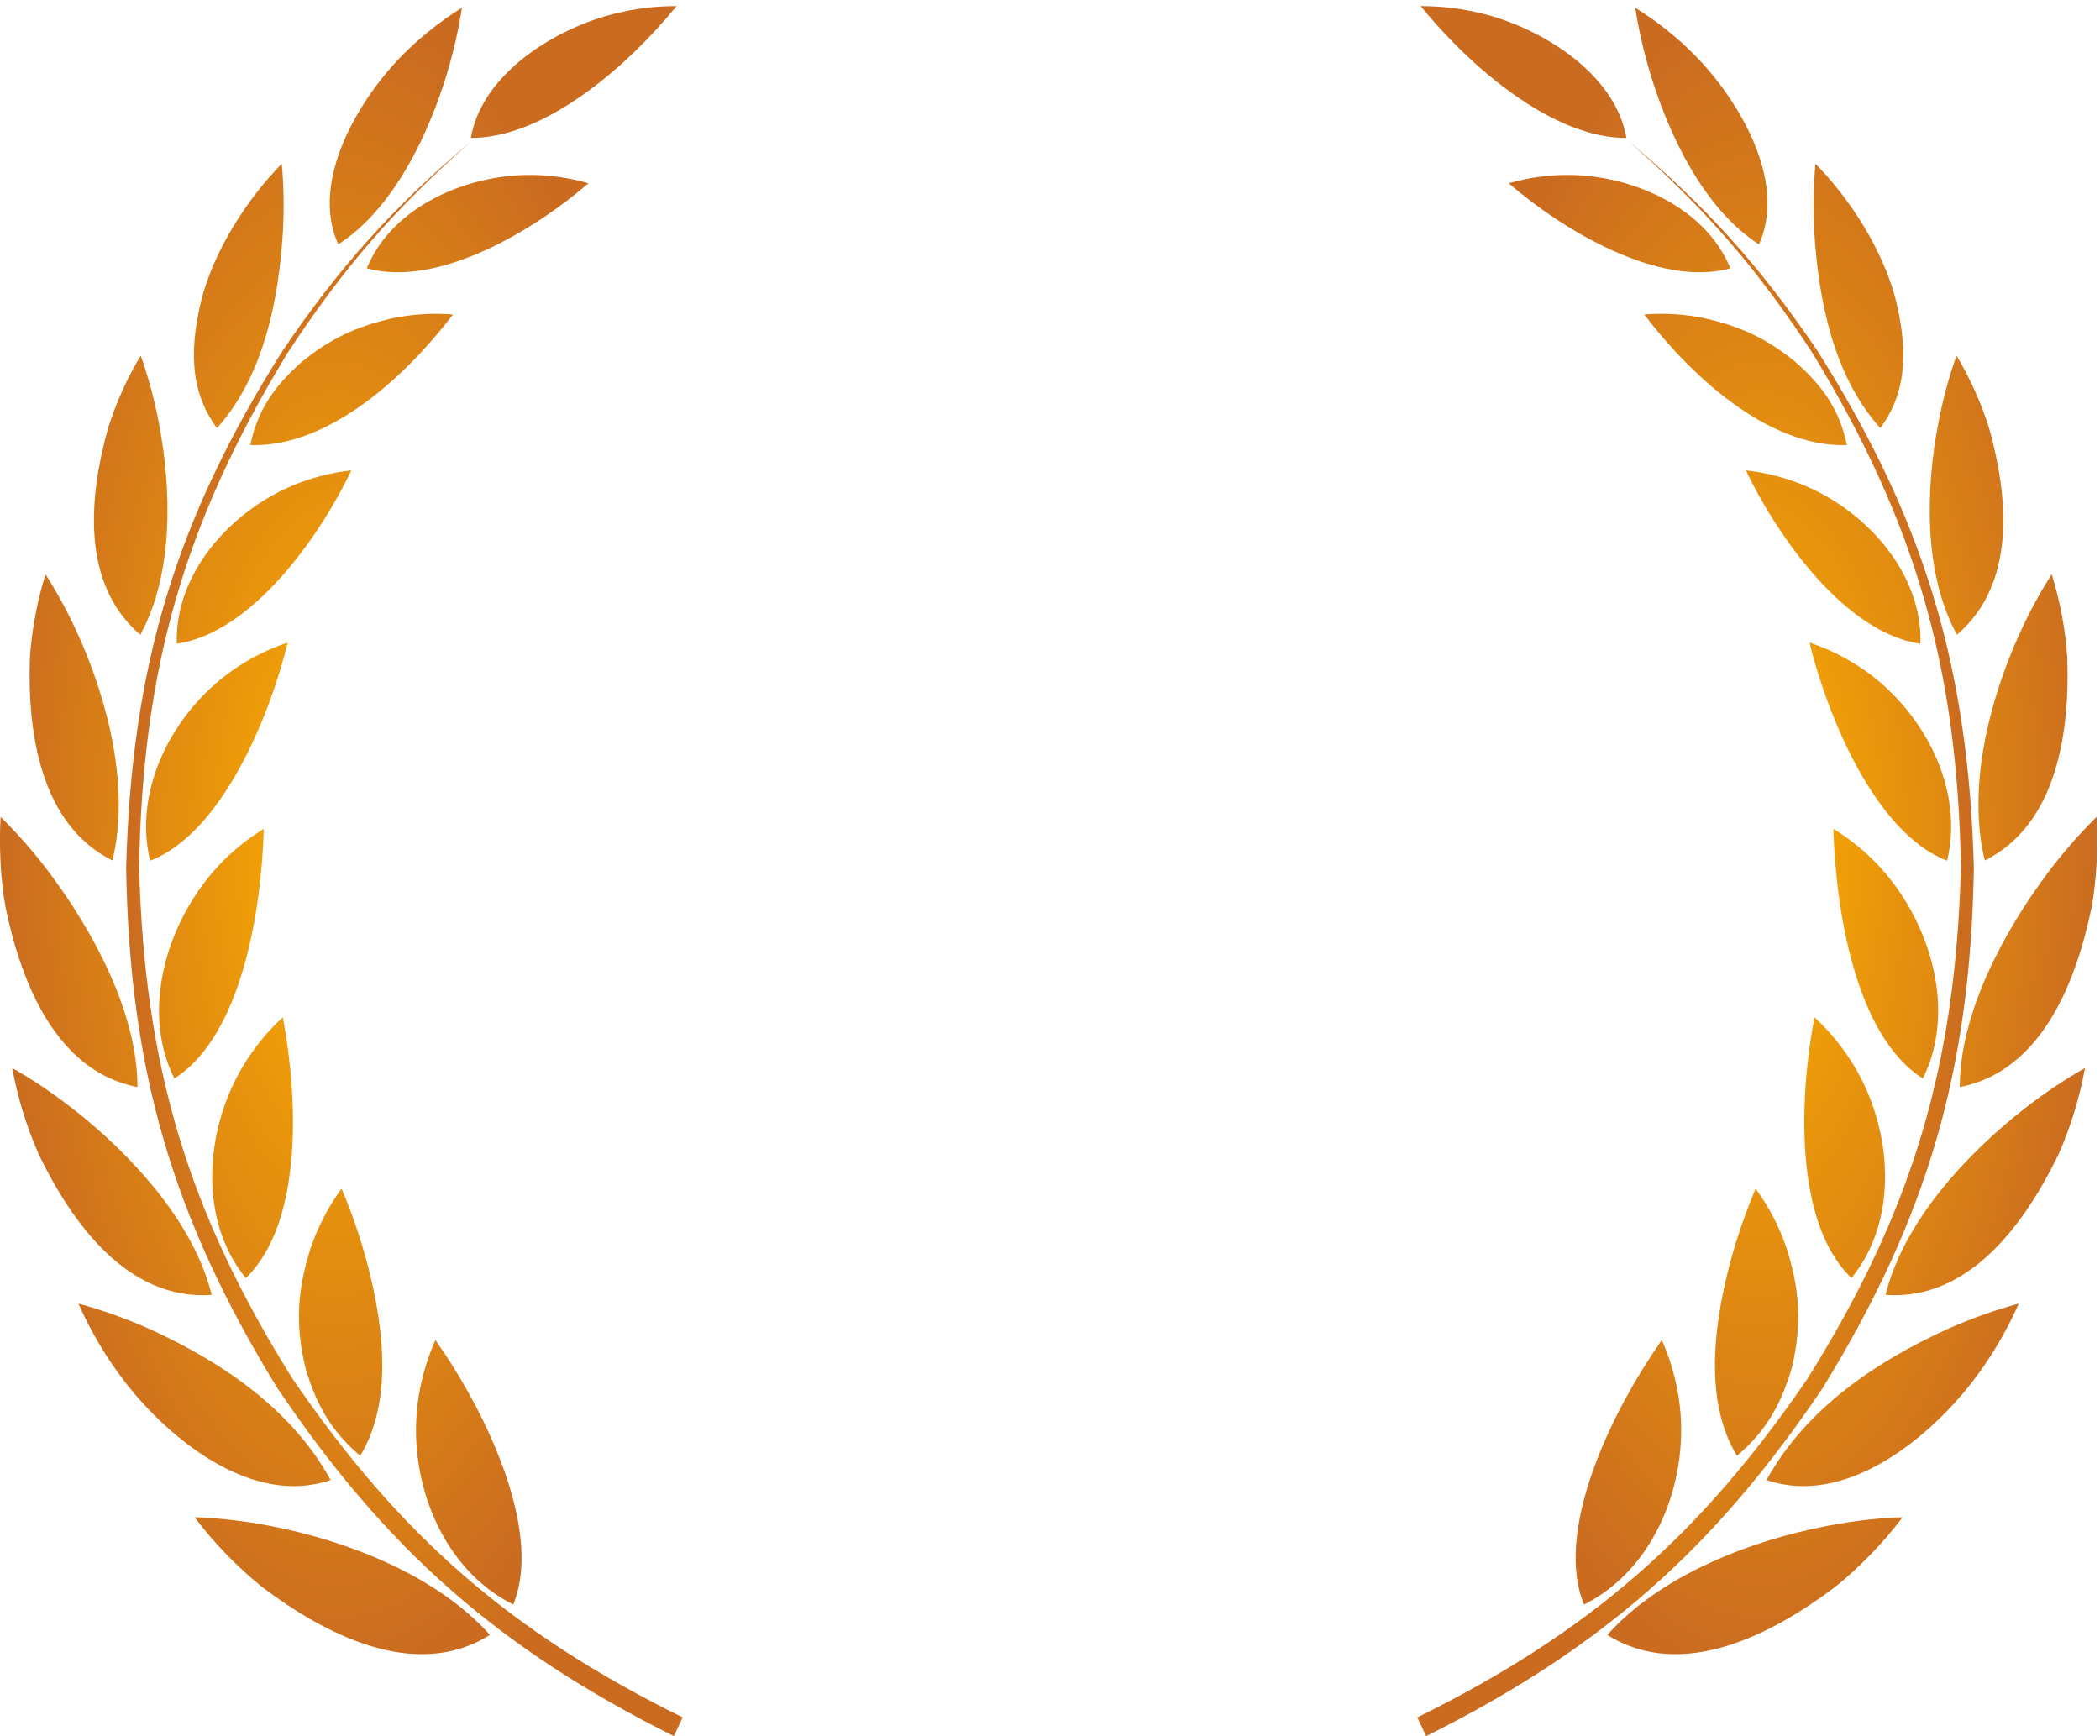 <?xml version="1.0" encoding="utf-8"?>
<!-- Generator: Avocode 2.6.0 - http://avocode.com -->
<svg height="234" width="283" xmlns:xlink="http://www.w3.org/1999/xlink" xmlns="http://www.w3.org/2000/svg" viewBox="0 0 283 234">
    <defs>
        <radialGradient y2="100%" y1="0%" x2="0%" x1="0%" id="gradient-1">
            <stop stop-color="#fbae00" offset="0%" />
            <stop stop-color="#ca6b20" offset="100%" />
        </radialGradient>
        <radialGradient y2="100%" y1="0%" x2="0%" x1="0%" id="gradient-2">
            <stop stop-color="#fbae00" offset="0%" />
            <stop stop-color="#ca6b20" offset="100%" />
        </radialGradient>
        <radialGradient y2="100%" y1="0%" x2="0%" x1="0%" id="gradient-3">
            <stop stop-color="#fbae00" offset="0%" />
            <stop stop-color="#ca6b20" offset="100%" />
        </radialGradient>
        <radialGradient y2="100%" y1="0%" x2="0%" x1="0%" id="gradient-4">
            <stop stop-color="#fbae00" offset="0%" />
            <stop stop-color="#ca6b20" offset="100%" />
        </radialGradient>
    </defs>
    <path fill="url(#gradient-1)" fill-rule="evenodd" d="M 222.35 9.76 C 224.81 18.02 229.55 28.11 237.04 32.94 C 240.92 24.41 234.22 13.32 228.38 7.43 C 225.98 5 223.28 2.85 220.38 1.05 C 220.82 3.99 221.5 6.91 222.35 9.76 M 246.26 205.66 C 235.9 207.64 223.78 212.3 216.61 220.36 C 226.74 226.73 239.04 220.16 247.4 213.82 C 250.76 211.09 253.78 207.95 256.4 204.5 C 253 204.6 249.6 205.02 246.26 205.66 M 262.68 179.03 C 252.85 183.48 243.39 189.82 238.06 199.48 C 248.5 203.09 259.62 194.18 265.74 186.32 C 268.26 183.06 270.38 179.48 272.05 175.71 C 268.85 176.56 265.71 177.7 262.68 179.03 M 272.78 149.46 C 265.01 155.54 256.52 164.68 254.1 174.53 C 265.48 175.33 272.96 164.74 277.38 155.65 C 279.04 151.92 280.24 147.97 280.98 143.95 C 278.11 145.57 275.37 147.44 272.78 149.46 M 276.05 117.53 C 270.15 125.37 264.11 136.45 264.1 146.52 C 275.21 144.37 279.82 132.16 281.86 122.34 C 282.57 118.58 282.75 113.93 282.54 110.11 C 280.19 112.42 278.06 114.87 276.05 117.53 M 272 85.76 C 268.01 94.67 265.1 106.27 267.48 115.98 C 277.29 111.07 278.93 98.48 278.59 88.66 C 278.33 84.85 277.63 81.06 276.49 77.41 C 274.78 80.07 273.29 82.88 272 85.76 M 261.26 56.8 C 259.49 65.8 259.18 77.27 263.72 85.55 C 271.76 78.7 270.63 66.95 268.08 57.78 C 267 54.34 265.51 51.02 263.66 47.93 C 262.64 50.81 261.84 53.79 261.26 56.8 M 244.49 31.17 C 245.04 40.34 247.07 50.69 253.39 57.7 C 257.33 52.41 256.93 46.28 255.42 40.17 C 253.65 33.62 249.41 26.92 244.66 22.07 C 244.38 25.09 244.34 28.14 244.49 31.17 M 197.19 7.06 C 202.72 12.39 211.13 18.61 219.18 18.59 C 217.67 9.92 207.87 3.91 200.03 1.9 C 197.23 1.18 194.34 0.81 191.45 0.83 C 193.24 3.01 195.16 5.1 197.19 7.06 M 211.32 23.58 C 219.8 23.6 229.81 27.84 233.19 36.17 C 223.55 38.82 210.59 31 203.32 24.7 C 205.92 23.95 208.61 23.57 211.32 23.58 M 226.37 189.45 C 227.56 199.75 223.07 211.46 213.46 216.27 C 210.1 208.02 214.99 196.03 218.92 188.75 C 220.44 185.95 222.12 183.23 223.94 180.61 C 225.2 183.42 226.01 186.4 226.37 189.45 M 240.73 168.14 C 242.56 173.84 242.85 178.51 241.47 184.35 C 240.03 189.27 238.01 192.88 234.08 196.22 C 229.35 188.48 231.13 177.3 233.52 168.88 C 234.37 165.93 235.4 163.04 236.59 160.21 C 238.36 162.63 239.76 165.3 240.73 168.14 M 250.07 144.01 C 254.96 152.39 255.93 164.38 249.51 172.26 C 241.62 164.68 242.55 147.38 244.52 137.11 C 246.7 139.12 248.57 141.45 250.07 144.01 M 253.83 117.41 C 260.19 124.69 263.67 136.29 259.13 145.36 C 250.01 139.59 247.38 122.54 247.07 111.71 C 249.63 113.3 251.82 115.11 253.83 117.41 M 251.45 90.47 C 259.26 96.03 264.74 106.32 262.4 116.01 C 252.7 112.29 246.24 96.43 243.85 86.61 C 246.56 87.51 249.12 88.81 251.45 90.47 M 243.3 65.49 C 251.58 69 259.09 77.3 258.8 86.76 C 248.67 85.32 239.52 72.3 235.28 63.4 C 238.04 63.7 240.74 64.4 243.3 65.49 M 229.78 42.91 C 234.65 44.02 238.17 45.67 242.03 48.85 C 245.62 52.02 247.91 55.24 248.89 59.99 C 238.19 60.33 227.77 50.52 221.58 42.39 C 224.33 42.17 227.09 42.34 229.78 42.91" />
    <path fill="url(#gradient-2)" fill-rule="evenodd" d="M 219.44 19 C 229.73 28.03 236.88 36.27 244.35 47.74 C 258.22 70.58 263.82 90.23 264.25 116.96 C 263.54 143.59 257.75 163.13 243.65 185.72 C 229.13 207 214.11 220.08 191 231.48 C 191.4 232.32 191.79 233.16 192.19 234 C 215.72 222.26 230.99 208.84 245.66 187.03 C 259.83 163.95 265.56 144.04 266 116.96 C 265.27 89.97 259.37 70.17 244.96 47.34 C 237.26 35.96 229.96 27.84 219.44 19" />
    <path fill="url(#gradient-3)" fill-rule="evenodd" d="M 60.28 9.76 C 57.81 18.02 53.07 28.11 45.59 32.94 C 41.7 24.41 48.4 13.32 54.24 7.43 C 56.65 5 59.34 2.85 62.25 1.05 C 61.8 3.99 61.13 6.91 60.28 9.76 M 36.37 205.66 C 46.72 207.64 58.84 212.3 66.02 220.36 C 55.89 226.73 43.58 220.16 35.22 213.82 C 31.87 211.09 28.84 207.95 26.22 204.5 C 29.62 204.6 33.03 205.02 36.37 205.66 M 19.94 179.03 C 29.77 183.48 39.24 189.82 44.56 199.48 C 34.12 203.09 23.01 194.18 16.88 186.32 C 14.36 183.06 12.25 179.48 10.57 175.71 C 13.77 176.56 16.91 177.7 19.94 179.03 M 9.84 149.46 C 17.61 155.54 26.11 164.68 28.53 174.53 C 17.15 175.33 9.66 164.74 5.25 155.65 C 3.59 151.92 2.39 147.97 1.65 143.95 C 4.51 145.57 7.25 147.44 9.84 149.46 M 6.58 117.53 C 12.48 125.37 18.52 136.45 18.53 146.52 C 7.41 144.37 2.8 132.16 0.76 122.34 C 0.05 118.58 -0.13 113.93 0.08 110.11 C 2.44 112.42 4.57 114.87 6.58 117.53 M 10.62 85.76 C 14.61 94.67 17.52 106.27 15.15 115.98 C 5.33 111.07 3.69 98.48 4.03 88.66 C 4.29 84.85 5 81.06 6.13 77.41 C 7.84 80.07 9.33 82.88 10.62 85.76 M 21.37 56.8 C 23.13 65.8 23.44 77.27 18.91 85.55 C 10.87 78.7 12 66.95 14.54 57.78 C 15.62 54.34 17.11 51.02 18.96 47.93 C 19.99 50.81 20.78 53.79 21.37 56.8 M 38.13 31.17 C 37.58 40.34 35.55 50.69 29.24 57.7 C 25.3 52.41 25.7 46.28 27.2 40.17 C 28.97 33.62 33.22 26.92 37.97 22.07 C 38.25 25.09 38.29 28.14 38.13 31.17 M 85.43 7.06 C 79.9 12.39 71.49 18.61 63.45 18.59 C 64.96 9.92 74.76 3.91 82.6 1.9 C 85.39 1.18 88.28 0.81 91.17 0.83 C 89.38 3.01 87.46 5.1 85.43 7.06 M 71.31 23.58 C 62.82 23.6 52.81 27.84 49.43 36.17 C 59.08 38.82 72.04 31 79.3 24.7 C 76.7 23.95 74.01 23.57 71.31 23.58 M 56.25 189.45 C 55.06 199.75 59.55 211.46 69.17 216.27 C 72.52 208.02 67.63 196.03 63.7 188.75 C 62.19 185.95 60.51 183.23 58.68 180.61 C 57.43 183.42 56.61 186.4 56.25 189.45 M 41.89 168.14 C 40.06 173.84 39.77 178.51 41.16 184.35 C 42.59 189.27 44.61 192.88 48.54 196.22 C 53.27 188.48 51.5 177.3 49.1 168.88 C 48.26 165.93 47.23 163.04 46.03 160.21 C 44.26 162.63 42.87 165.3 41.89 168.14 M 32.56 144.01 C 27.67 152.39 26.7 164.38 33.12 172.26 C 41.01 164.68 40.08 147.38 38.11 137.11 C 35.92 139.12 34.06 141.45 32.56 144.01 M 28.8 117.41 C 22.43 124.69 18.95 136.29 23.5 145.36 C 32.61 139.59 35.24 122.54 35.55 111.71 C 32.99 113.3 30.8 115.11 28.8 117.41 M 31.17 90.47 C 23.37 96.03 17.89 106.32 20.23 116.01 C 29.93 112.29 36.39 96.43 38.77 86.61 C 36.06 87.51 33.5 88.81 31.17 90.47 M 39.33 65.49 C 31.04 69 23.53 77.3 23.82 86.76 C 33.95 85.32 43.11 72.3 47.35 63.4 C 44.59 63.7 41.89 64.4 39.33 65.49 M 52.84 42.91 C 47.97 44.02 44.45 45.67 40.59 48.85 C 37.01 52.02 34.71 55.24 33.73 59.99 C 44.43 60.33 54.85 50.52 61.04 42.39 C 58.3 42.17 55.53 42.34 52.84 42.91" />
    <path fill="url(#gradient-4)" fill-rule="evenodd" d="M 63.56 19 C 53.27 28.03 46.12 36.27 38.65 47.74 C 24.78 70.58 19.18 90.23 18.75 116.96 C 19.46 143.59 25.25 163.13 39.35 185.72 C 53.87 207 68.89 220.08 92 231.48 C 91.6 232.32 91.21 233.16 90.81 234 C 67.28 222.26 52.01 208.84 37.34 187.03 C 23.16 163.95 17.44 144.04 17 116.96 C 17.72 89.97 23.63 70.17 38.04 47.34 C 45.74 35.96 53.04 27.84 63.56 19" />
</svg>